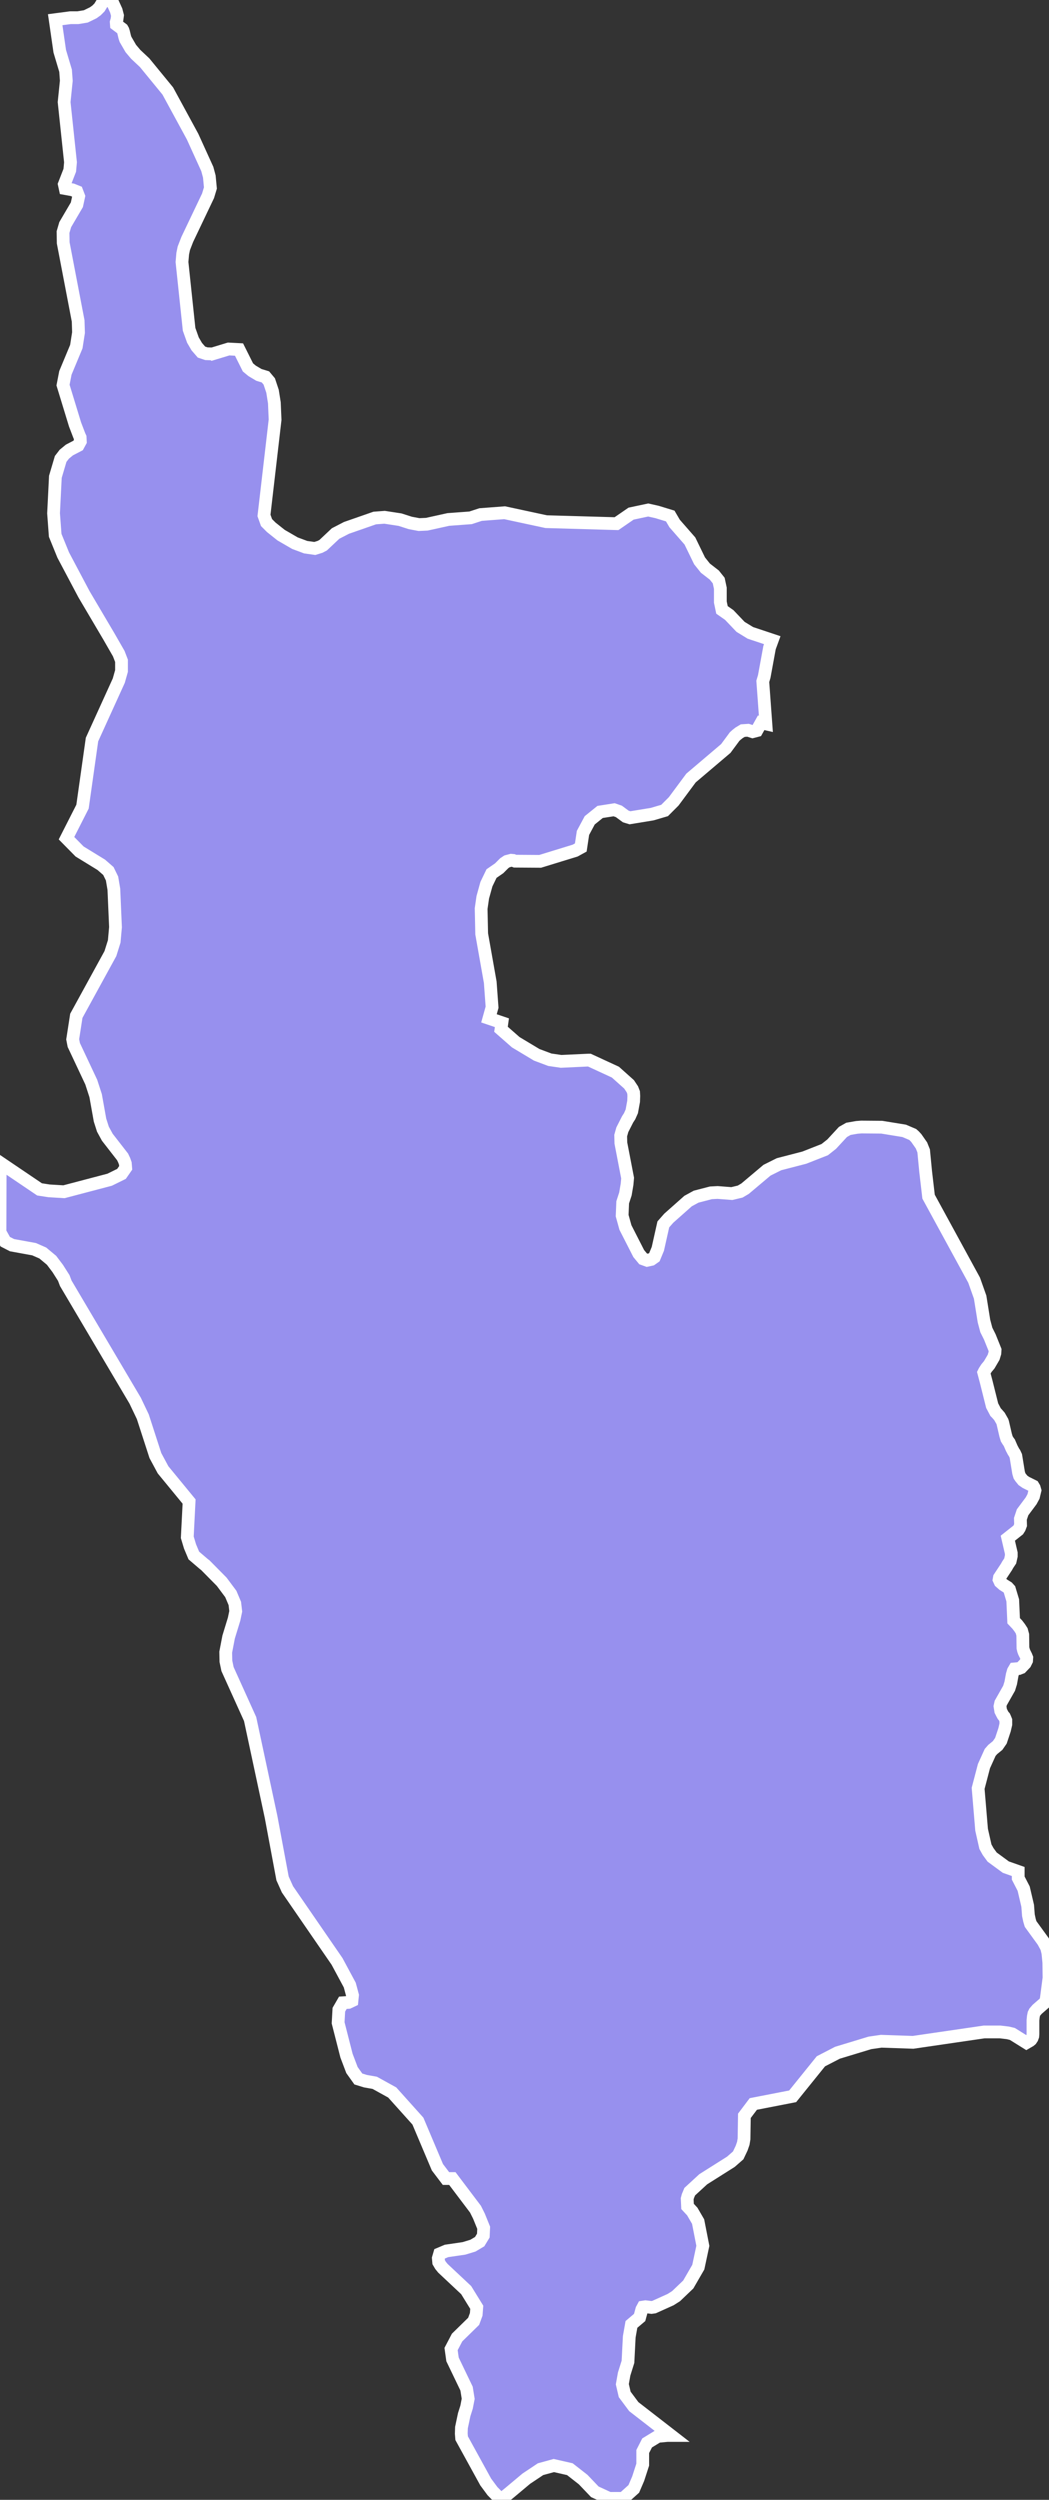 <svg xmlns="http://www.w3.org/2000/svg" viewBox="51.228 190.904 57.58 137.1" width="57.58" height="137.1">
            <rect x="51.228" y="190.904" width="57.58" height="137.1" fill="#333333" stroke="none"/>
            <path 
                d="m 62.888,210.314 0,0 0.89,-0.27 0.57,0.03 0.49,0.98 0.23,0.19 0.37,0.22 0.36,0.11 0.21,0.25 0.18,0.54 0.1,0.63 0.04,0.93 -0.61,5.25 0.14,0.39 0.26,0.26 0.54,0.43 0.76,0.44 0.59,0.22 0.5,0.07 0.29,-0.09 0.17,-0.09 0.68,-0.64 0.6,-0.31 1.55,-0.54 0.54,-0.04 0.85,0.13 0.56,0.18 0.48,0.09 0.43,-0.02 1.18,-0.26 1.22,-0.09 0.55,-0.18 1.32,-0.1 2.28,0.49 3.86,0.11 0.8,-0.55 0.94,-0.2 0.49,0.11 0.72,0.22 0.24,0.41 0.84,0.96 0.53,1.09 0.32,0.4 0.49,0.38 0.24,0.3 0.09,0.42 0,0.76 0.09,0.43 0.4,0.28 0.62,0.65 0.54,0.33 1.2,0.4 -0.15,0.41 -0.29,1.58 -0.08,0.27 0.17,2.33 -0.26,-0.06 -0.24,0.43 -0.23,0.06 -0.25,-0.08 -0.29,0.02 -0.2,0.12 -0.14,0.11 -0.11,0.1 -0.08,0.11 -0.4,0.54 -1.91,1.62 -0.95,1.28 -0.5,0.5 -0.68,0.2 -1.22,0.2 -0.23,-0.07 -0.38,-0.28 -0.26,-0.09 -0.77,0.12 -0.57,0.46 -0.37,0.69 -0.12,0.8 -0.31,0.17 -1.92,0.59 -1.38,-0.01 -0.1,-0.04 -0.11,-0.01 -0.23,0.06 -0.15,0.1 -0.28,0.28 -0.42,0.29 -0.28,0.58 -0.2,0.72 -0.09,0.62 0.03,1.39 0.47,2.65 0.1,1.37 -0.17,0.61 0.71,0.24 -0.05,0.36 0.81,0.71 1.15,0.69 0.72,0.27 0.62,0.09 1.5,-0.07 0.05,0 1.43,0.66 0.75,0.67 0.18,0.27 0.07,0.18 0.01,0.19 -0.01,0.29 -0.1,0.55 -0.12,0.27 -0.11,0.17 -0.29,0.57 -0.09,0.32 0.01,0.41 0.37,1.92 -0.03,0.34 -0.09,0.53 -0.15,0.46 -0.03,0.73 0.18,0.65 0.73,1.43 0.24,0.29 0.22,0.08 0.23,-0.05 0.17,-0.12 0.19,-0.46 0.3,-1.34 0.3,-0.34 1.06,-0.94 0.44,-0.24 0.81,-0.21 0.37,-0.02 0.78,0.06 0.46,-0.11 0.27,-0.16 1.2,-1.01 0.66,-0.33 1.39,-0.36 1.12,-0.44 0.38,-0.3 0.62,-0.67 0.3,-0.17 0.46,-0.08 0.25,-0.02 1.12,0.01 1.23,0.2 0.47,0.2 0.09,0.08 0.11,0.12 0.28,0.4 0.12,0.3 0.11,1.14 0.16,1.37 2.5,4.58 0.33,0.93 0.21,1.31 0.13,0.49 0.19,0.38 0.29,0.72 -0.01,0.17 -0.07,0.23 -0.24,0.41 -0.15,0.18 -0.11,0.17 -0.04,0.08 0.13,0.49 0.33,1.32 0.19,0.36 0.07,0.07 0.14,0.16 0.16,0.28 0.02,0.06 0.16,0.69 0.06,0.2 0.08,0.13 0.06,0.08 0.13,0.3 0.1,0.19 0.06,0.09 0.07,0.15 0.15,0.92 0.05,0.17 0.06,0.09 0.13,0.16 0.16,0.11 0.4,0.2 0.06,0.1 0.04,0.14 -0.08,0.33 -0.13,0.24 -0.47,0.63 -0.12,0.36 0.01,0.34 -0.06,0.16 -0.07,0.11 -0.57,0.45 0.19,0.82 0,0.16 -0.06,0.27 -0.14,0.21 -0.06,0.11 -0.39,0.59 -0.02,0.11 0.06,0.13 0.17,0.15 0.24,0.15 0.1,0.11 0.18,0.6 0.05,1.12 0.2,0.21 0.13,0.17 0.11,0.17 0.03,0.11 0.03,0.11 0.01,0.72 0.03,0.13 0.04,0.11 0.1,0.2 0.04,0.1 -0.01,0.15 -0.08,0.16 -0.22,0.23 -0.13,0.05 -0.23,0.02 -0.07,0.12 -0.06,0.21 -0.08,0.44 -0.09,0.29 -0.46,0.81 -0.04,0.18 0.04,0.25 0.07,0.14 0.06,0.11 0.07,0.08 0.04,0.09 0.04,0.1 0,0.22 -0.07,0.3 -0.2,0.6 -0.18,0.26 -0.27,0.22 -0.14,0.16 -0.34,0.75 -0.32,1.22 0.19,2.27 0.21,0.93 0.15,0.27 0.22,0.3 0.75,0.55 0.68,0.24 0,0.36 0.3,0.58 0.22,0.94 0.04,0.52 0.06,0.28 0.06,0.2 0.69,0.95 0.19,0.35 0.07,0.29 0.05,0.52 0.01,0.85 -0.15,1.15 -0.04,0.15 -0.08,0.09 -0.38,0.33 -0.13,0.15 -0.05,0.1 -0.03,0.15 -0.02,0.2 0,0.75 -0.01,0.12 -0.04,0.11 -0.06,0.09 -0.06,0.05 -0.19,0.11 -0.77,-0.48 -0.25,-0.06 -0.42,-0.05 -0.88,0 -3.9,0.57 -1.75,-0.06 -0.62,0.09 -1.78,0.54 -0.91,0.47 -1.55,1.92 -2.16,0.42 -0.49,0.65 -0.02,1.27 -0.04,0.24 -0.09,0.26 -0.19,0.4 -0.4,0.35 -1.52,0.96 -0.74,0.68 -0.1,0.24 -0.04,0.15 0.02,0.42 0.26,0.28 0.32,0.55 0.26,1.33 -0.25,1.17 -0.55,0.95 -0.67,0.64 -0.3,0.19 -0.91,0.41 -0.14,0.02 -0.33,-0.04 -0.13,0.02 -0.07,0.13 -0.12,0.44 -0.45,0.38 -0.12,0.68 -0.07,1.37 -0.21,0.67 -0.1,0.56 0.13,0.56 0.5,0.67 2.04,1.58 -0.19,0 -0.53,0.05 -0.59,0.36 -0.24,0.47 0,0.72 -0.25,0.77 -0.24,0.56 -0.58,0.52 -0.78,0 -0.78,-0.36 -0.64,-0.67 -0.73,-0.57 -0.88,-0.2 -0.73,0.2 -0.78,0.52 -0.92,0.77 -0.48,0.39 0,0 0,-0.01 -0.46,-0.47 -0.37,-0.5 -1.32,-2.4 -0.02,-0.25 0.01,-0.33 0.15,-0.71 0.13,-0.41 0.09,-0.46 -0.09,-0.56 -0.77,-1.6 -0.08,-0.57 0.33,-0.63 0.91,-0.89 0.14,-0.38 0.03,-0.39 -0.58,-0.94 -1.28,-1.2 -0.13,-0.16 -0.1,-0.17 -0.02,-0.22 0.07,-0.24 0.38,-0.16 0.96,-0.14 0.49,-0.15 0.37,-0.22 0.2,-0.33 0.02,-0.43 -0.26,-0.64 -0.19,-0.38 -1.27,-1.68 -0.35,0 -0.47,-0.62 -1.07,-2.53 -1.41,-1.57 -0.96,-0.53 -0.51,-0.09 -0.39,-0.12 -0.35,-0.49 -0.3,-0.79 -0.46,-1.8 0.04,-0.72 0.22,-0.38 0.31,-0.02 0.19,-0.09 0.03,-0.3 -0.15,-0.56 -0.7,-1.3 -2.72,-3.95 -0.27,-0.6 -0.63,-3.37 -1.15,-5.37 -1.24,-2.74 -0.09,-0.43 -0.01,-0.5 0.16,-0.83 0.3,-0.98 0.09,-0.43 -0.05,-0.43 -0.22,-0.52 -0.5,-0.67 -0.9,-0.91 -0.08,-0.06 -0.55,-0.47 -0.21,-0.5 -0.15,-0.5 0.1,-1.96 -1.43,-1.74 -0.42,-0.78 -0.69,-2.13 -0.42,-0.88 -3.81,-6.44 -0.11,-0.29 -0.33,-0.52 -0.34,-0.45 -0.48,-0.4 -0.48,-0.21 -1.21,-0.22 -0.37,-0.19 -0.29,-0.52 0.01,-3.81 2.16,1.46 0.52,0.08 0.82,0.05 2.51,-0.66 0.65,-0.32 0.23,-0.33 -0.02,-0.24 -0.06,-0.17 -0.09,-0.19 -0.84,-1.08 -0.24,-0.44 -0.16,-0.5 -0.24,-1.34 -0.24,-0.74 -0.96,-2.04 -0.06,-0.31 0.2,-1.29 1.87,-3.41 0.21,-0.67 0.07,-0.78 -0.09,-2.08 -0.1,-0.59 -0.2,-0.41 -0.39,-0.34 -1.19,-0.73 -0.72,-0.73 0.88,-1.73 0.52,-3.68 1.47,-3.23 0.15,-0.53 0,-0.56 -0.15,-0.39 -0.54,-0.94 -1.37,-2.32 -1.14,-2.15 -0.44,-1.08 -0.09,-1.21 0.1,-2 0.29,-0.98 0.2,-0.26 0.28,-0.23 0.48,-0.25 0.12,-0.22 -0.01,-0.22 -0.05,-0.11 -0.23,-0.6 -0.66,-2.16 0.13,-0.67 0.6,-1.44 0.12,-0.77 -0.02,-0.64 -0.82,-4.28 -0.01,-0.59 0.12,-0.41 0.64,-1.09 0.1,-0.46 -0.1,-0.26 -0.25,-0.1 -0.39,-0.07 -0.05,-0.23 0.3,-0.77 0.04,-0.44 -0.35,-3.3 0.12,-1.17 -0.04,-0.55 -0.32,-1.07 -0.25,-1.73 0.84,-0.11 0.41,0 0.43,-0.07 0.41,-0.2 0.18,-0.13 0.16,-0.16 0.25,-0.41 0.16,0.01 0.3,0.11 0.21,0.46 0.07,0.27 -0.03,0.23 -0.04,0.14 0.01,0.13 0.32,0.24 0.04,0.07 0.03,0.09 0.07,0.29 0.04,0.12 0.29,0.5 0.27,0.32 0.49,0.46 1.27,1.55 1.36,2.5 0.81,1.78 0.11,0.41 0.06,0.63 -0.13,0.43 -1.14,2.39 -0.19,0.49 -0.06,0.29 -0.04,0.46 0.39,3.69 0.21,0.59 0.21,0.36 0.26,0.3 0.27,0.09 0.33,0.01 z" 
                fill="rgb(151, 144, 238)" 
                stroke="white" 
                stroke-width=".7px"
                title="Magway" 
                id="MM-03" 
            />
        </svg>